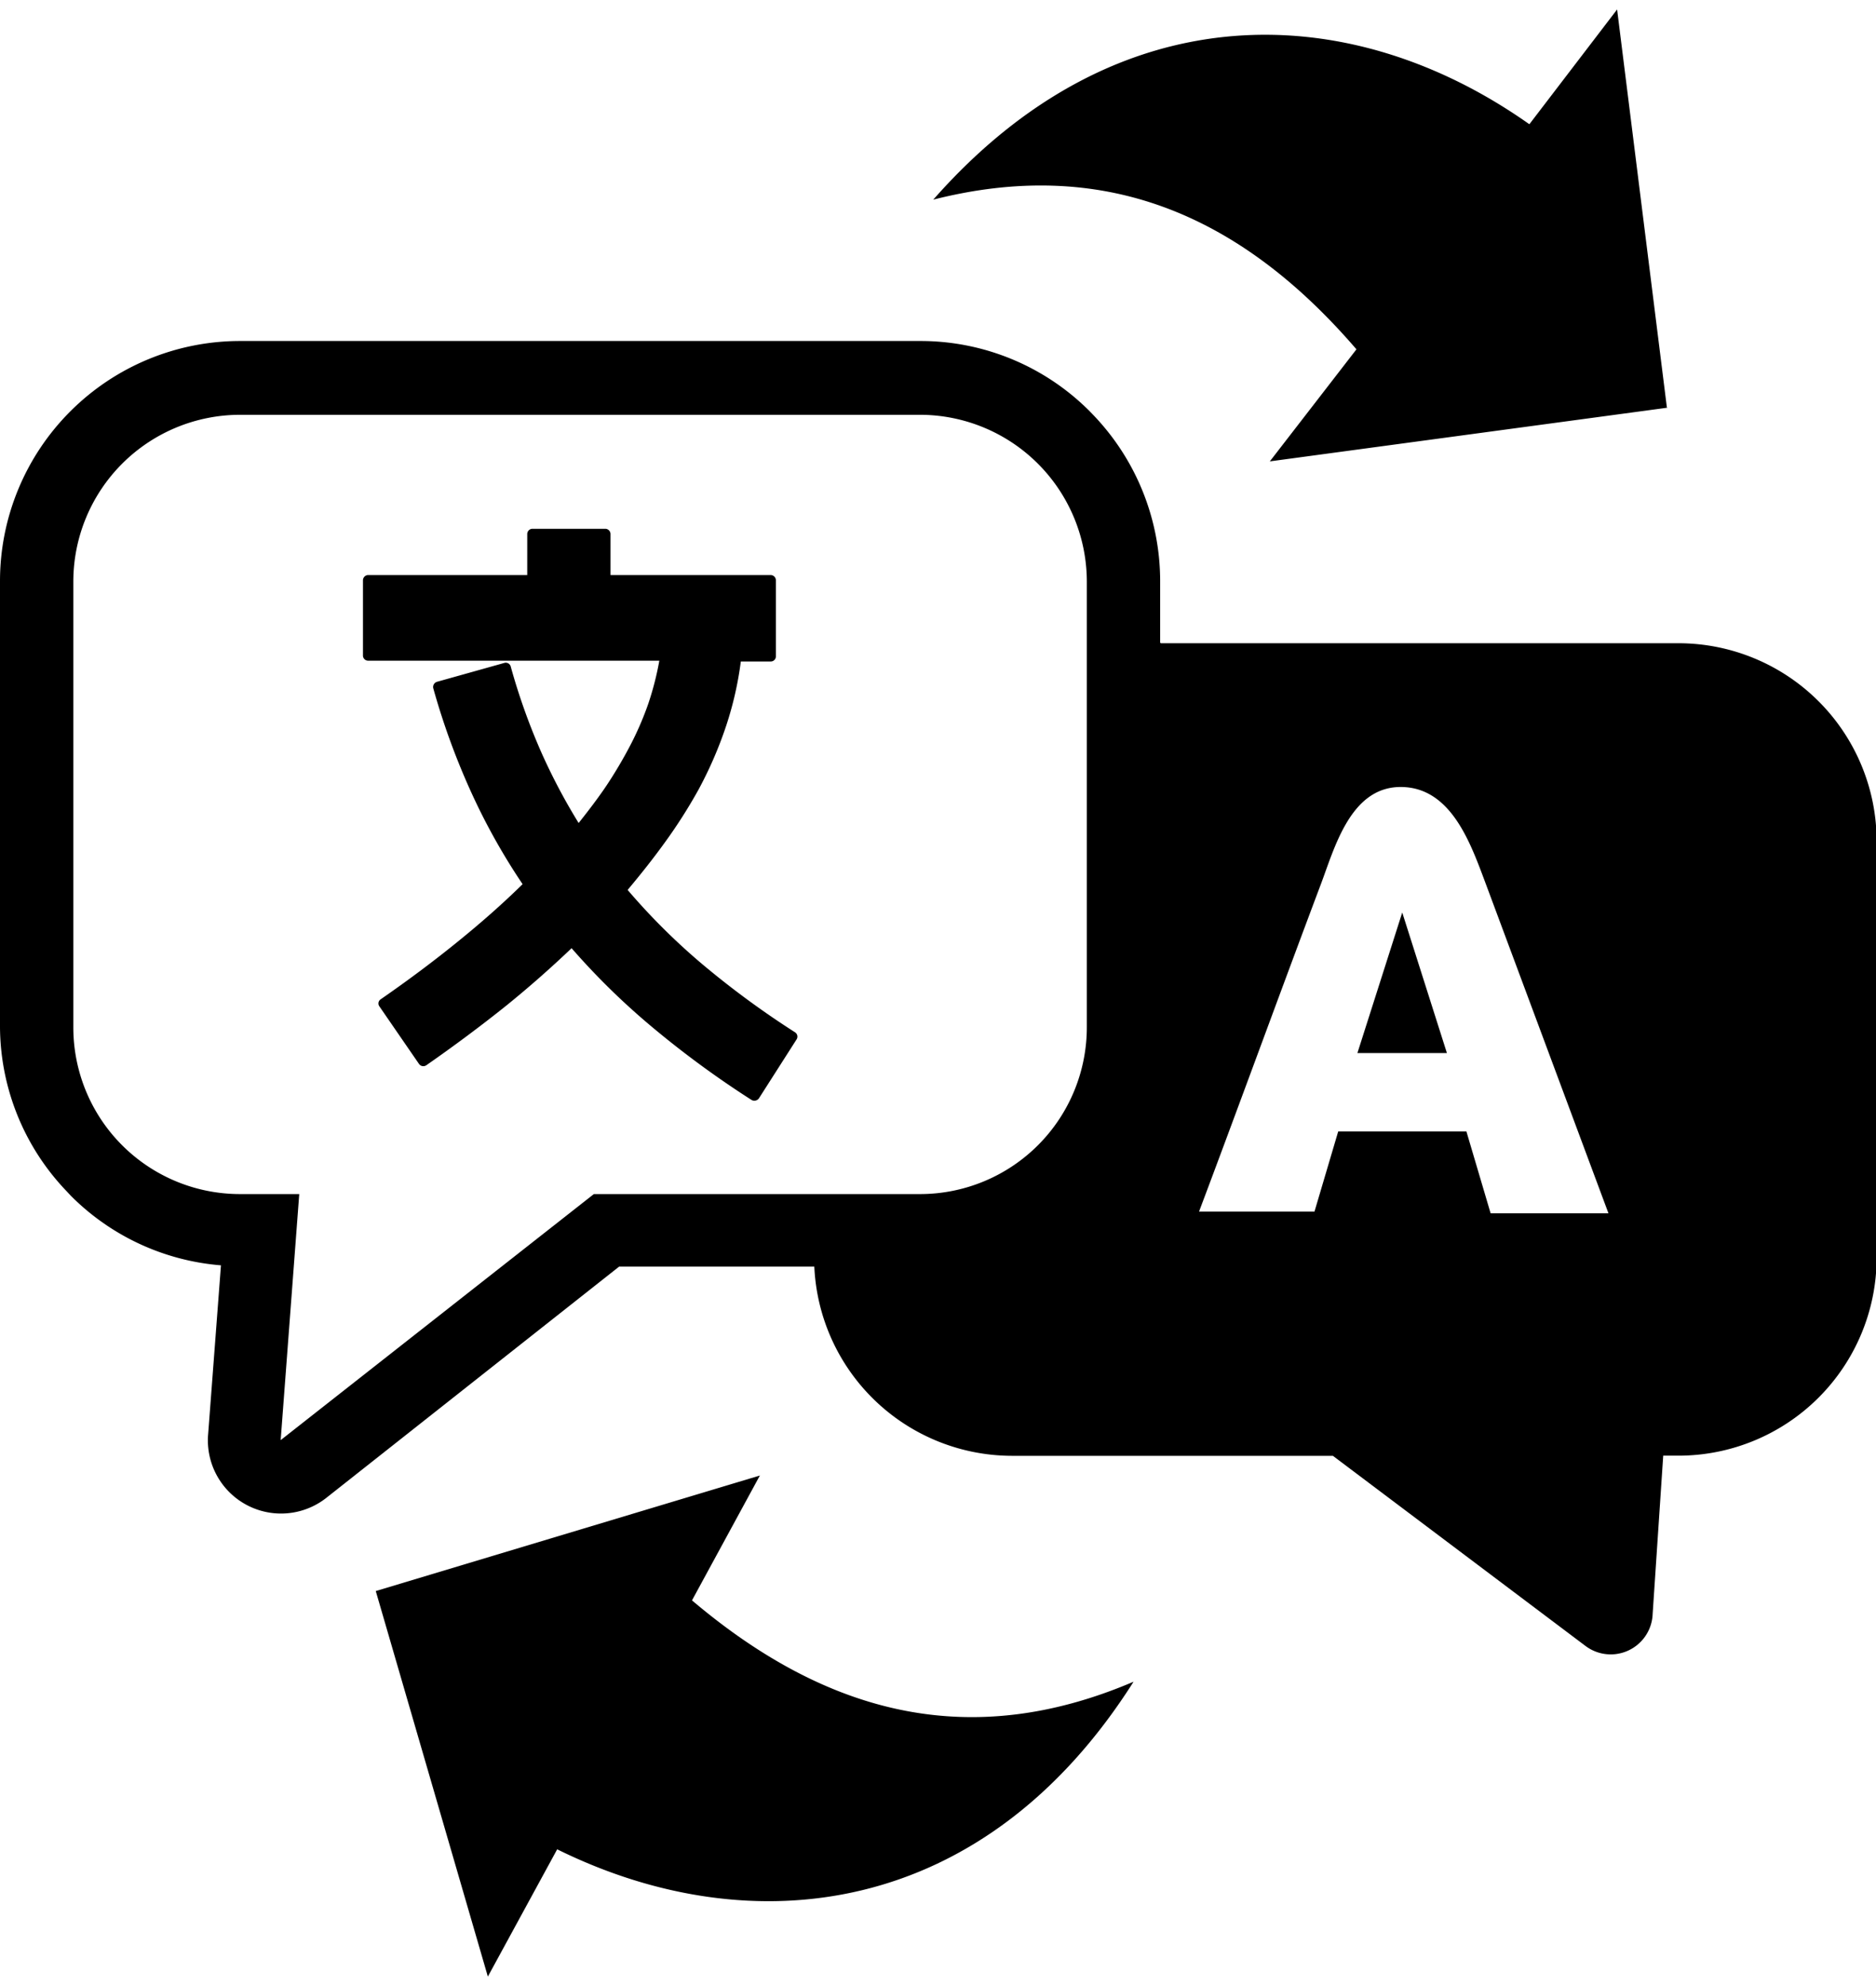 <svg width="17" height="18" id="Layer_1" data-name="Layer 1" xmlns="http://www.w3.org/2000/svg"
    viewBox="0 0 117.17 122.88">
    <defs>
        <style>.cls-1{fill-rule:evenodd;}</style>
    </defs>
    <title>translation</title>
    <path class="cls-1"
        d="M23.46,98.8l24-7.22-4.24,7.8c8.69,7.36,17.64,9.33,27.58,5.08-9.36,14.77-23.85,16.47-36,10.47l-4.33,7.95-7-24.08ZM23,35.33h9.93V32.77a.33.33,0,0,1,.33-.33H37.8a.33.33,0,0,1,.33.33v2.56h10a.33.33,0,0,1,.33.33v4.75a.32.32,0,0,1-.33.32H46.27a21.5,21.5,0,0,1-.91,4,25,25,0,0,1-1.73,4A32,32,0,0,1,41.55,52c-.72,1-1.51,2-2.35,3a40.33,40.33,0,0,0,4.63,4.61l0,0a55.4,55.4,0,0,0,5.82,4.28.32.32,0,0,1,.1.45l-2.35,3.68a.35.35,0,0,1-.46.1,60.53,60.53,0,0,1-6.24-4.58,44.58,44.58,0,0,1-5-4.9c-1.29,1.23-2.65,2.43-4.07,3.58-1.61,1.29-3.29,2.54-5,3.73a.33.33,0,0,1-.46-.08l-2.47-3.59a.31.31,0,0,1,.08-.45c1.69-1.17,3.34-2.4,4.91-3.68,1.39-1.13,2.72-2.3,3.95-3.51a39.71,39.71,0,0,1-3.15-5.61,44.72,44.72,0,0,1-2.43-6.63.34.34,0,0,1,.23-.4l4.21-1.18a.32.32,0,0,1,.4.23,39.2,39.2,0,0,0,1.92,5.38,37.33,37.33,0,0,0,2.32,4.39c.55-.69,1.07-1.37,1.55-2.06s1.06-1.64,1.51-2.48a19.68,19.68,0,0,0,1.29-2.91,18.87,18.87,0,0,0,.69-2.69H23a.32.32,0,0,1-.33-.32V35.66a.33.33,0,0,1,.33-.33Zm49.5,4.26h32.38a12.38,12.38,0,0,1,12.33,12.34V78a12.38,12.38,0,0,1-12.33,12.34h-1l-.66,9.89a2.62,2.62,0,0,1-4.19,2L83.25,90.35H63.18A12.38,12.38,0,0,1,50.86,78.53H38.67L20.35,93A4.57,4.57,0,0,1,13,89l.8-10.55a14.92,14.92,0,0,1-9.38-4.35l-.28-.3A14.94,14.94,0,0,1,0,63.56V35.71a15,15,0,0,1,15-15H57.49a14.91,14.91,0,0,1,10.57,4.39l.28.29a15,15,0,0,1,4.12,10.28v3.88Zm31.69-14.72L79.31,28.23l5.41-7c-7.42-8.63-16-12-26.43-9.35C69.85-1.26,84.43-.67,95.52,7.17L101,0l3.11,24.87ZM91.58,70.09h-8l-1.48,5H74.89c2.4-6.37,5.18-14,7.59-20.4.87-2.3,1.86-6.12,5-6.12s4.36,3.5,5.27,5.92l7.71,20.71H93.1l-1.52-5.14Zm-1.21-4.9-2.79-8.78-2.8,8.78ZM15,25.32H57.49A10.43,10.43,0,0,1,67.88,35.71V63.56A10.42,10.42,0,0,1,57.49,74H37.09L17.53,89.37,18.69,74H15A10.41,10.41,0,0,1,4.58,63.56V35.71A10.42,10.42,0,0,1,15,25.32Z" />
</svg>